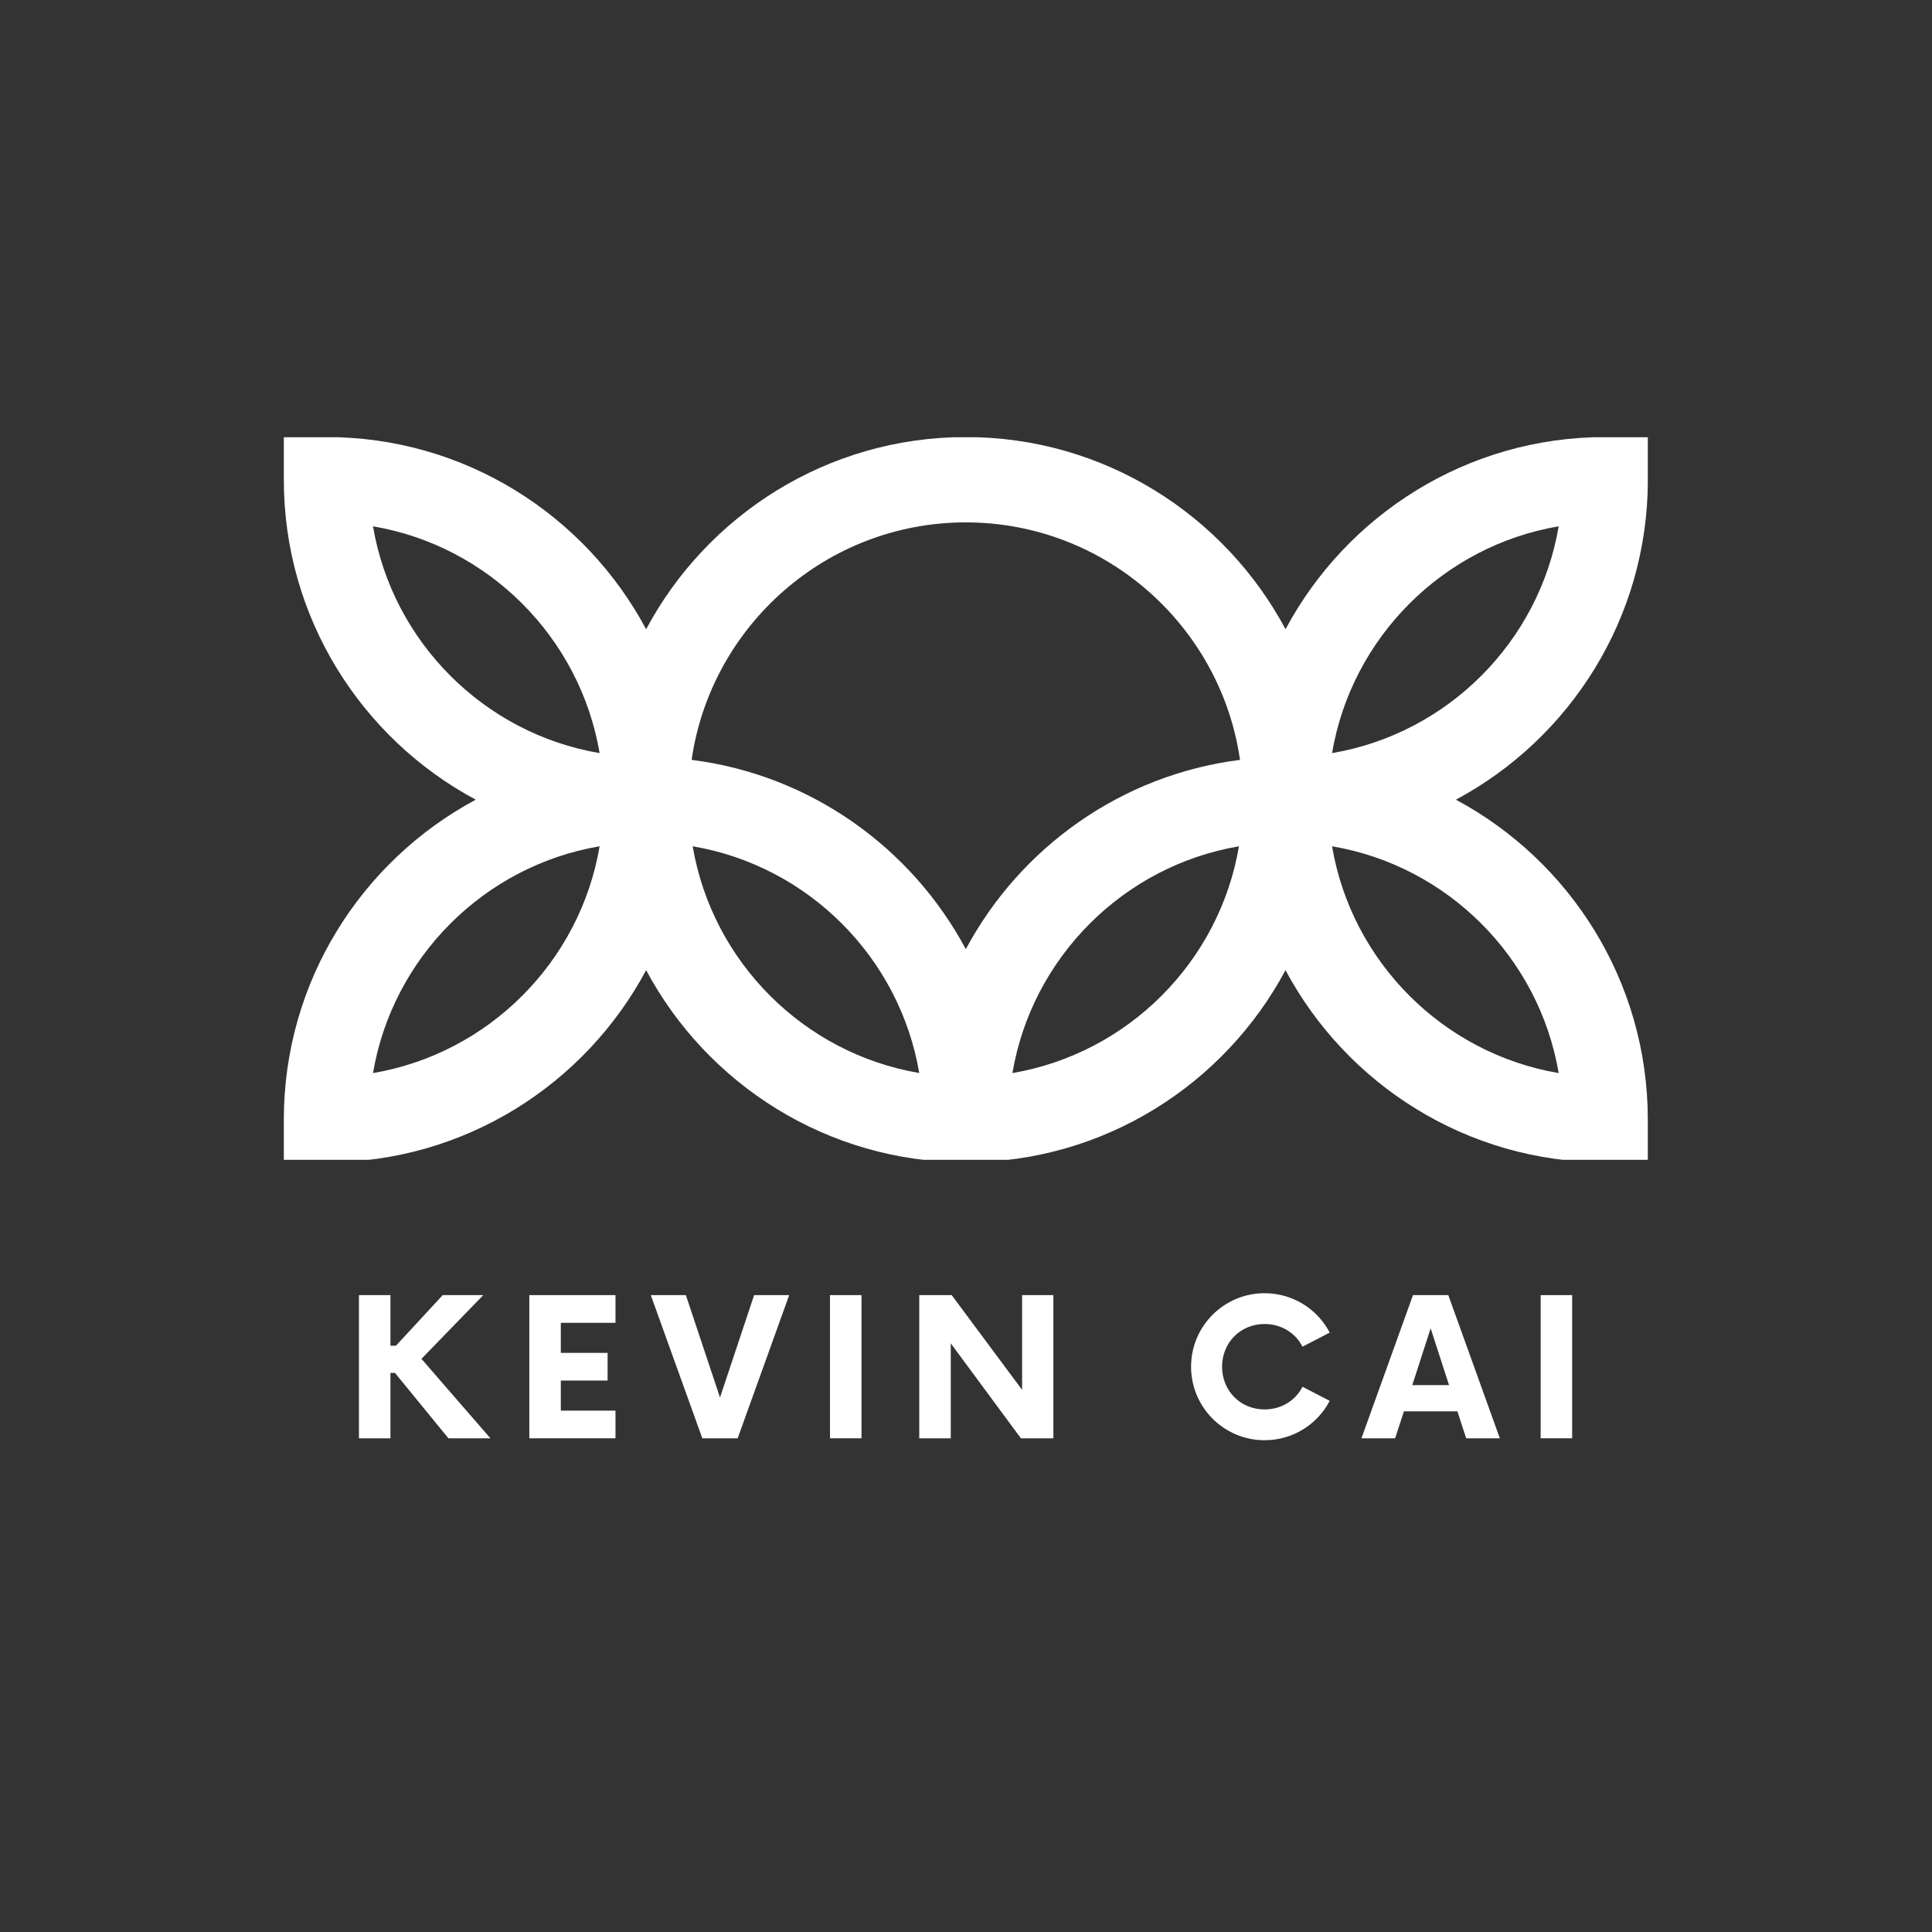 <?xml version="1.0" encoding="UTF-8"?>
<svg xmlns="http://www.w3.org/2000/svg" xmlns:xlink="http://www.w3.org/1999/xlink" width="375pt" height="375pt" viewBox="0 0 375 375" version="1.2">
<rect x="0" y="0" width="375" height="375" fill="#333333" stroke="none"/>
<defs>
<g>
<symbol overflow="visible" id="glyph0-0">
<path style="stroke:none;" d="M 20.102 0 L 28.254 0 L 14.867 -15.426 L 26.867 -27.793 L 18.992 -27.793 L 9.914 -17.973 L 8.848 -17.973 L 8.848 -27.793 L 2.734 -27.793 L 2.734 0 L 8.848 0 L 8.848 -12.691 L 9.727 -12.691 Z M 20.102 0 "/>
</symbol>
<symbol overflow="visible" id="glyph0-1">
<path style="stroke:none;" d="M 19.688 -22.418 L 19.688 -27.793 L 2.965 -27.793 L 2.965 0 L 19.688 0 L 19.688 -5.375 L 9.078 -5.375 L 9.078 -11.211 L 18.156 -11.211 L 18.156 -16.582 L 9.078 -16.582 L 9.078 -22.418 Z M 19.688 -22.418 "/>
</symbol>
<symbol overflow="visible" id="glyph0-2">
<path style="stroke:none;" d="M 19.453 -27.793 L 12.832 -7.922 L 6.207 -27.793 L -0.602 -27.793 L 9.402 0 L 16.258 0 L 26.262 -27.793 Z M 19.453 -27.793 "/>
</symbol>
<symbol overflow="visible" id="glyph0-3">
<path style="stroke:none;" d="M 2.965 0 L 9.078 0 L 9.078 -27.793 L 2.965 -27.793 Z M 2.965 0 "/>
</symbol>
<symbol overflow="visible" id="glyph0-4">
<path style="stroke:none;" d="M 22.695 -27.793 L 22.695 -9.402 L 9.031 -27.793 L 2.734 -27.793 L 2.734 0 L 8.848 0 L 8.848 -18.434 L 22.465 0 L 28.766 0 L 28.766 -27.793 Z M 22.695 -27.793 "/>
</symbol>
<symbol overflow="visible" id="glyph0-5">
<path style="stroke:none;" d="M 15.98 0.371 C 21.492 0.371 26.262 -2.734 28.625 -7.273 L 23.344 -10.004 C 22.004 -7.363 19.27 -5.605 15.98 -5.605 C 11.301 -5.605 7.734 -9.219 7.734 -13.895 C 7.734 -18.574 11.301 -22.188 15.98 -22.188 C 19.27 -22.188 22.004 -20.426 23.344 -17.785 L 28.625 -20.52 C 26.262 -25.059 21.492 -28.164 15.98 -28.164 C 8.105 -28.164 1.715 -21.77 1.715 -13.895 C 1.715 -6.023 8.105 0.371 15.98 0.371 Z M 15.98 0.371 "/>
</symbol>
<symbol overflow="visible" id="glyph0-6">
<path style="stroke:none;" d="M 19.73 0 L 26.262 0 L 16.258 -27.793 L 9.402 -27.793 L -0.602 0 L 5.93 0 L 7.645 -5.234 L 18.02 -5.234 Z M 9.266 -10.328 L 12.832 -21.352 L 16.398 -10.328 Z M 9.266 -10.328 "/>
</symbol>
<symbol overflow="visible" id="glyph1-0">
<path style="stroke:none;" d=""/>
</symbol>
</g>
<clipPath id="clip1">
  <path d="M 55.09 84.875 L 319.84 84.875 L 319.84 225.125 L 55.09 225.125 Z M 55.09 84.875 "/>
</clipPath>
</defs>
<g id="surface1">
<g clip-path="url(#clip1)" clip-rule="nonzero">
<path style=" stroke:none;fill-rule:nonzero;fill:rgb(100%,100%,100%);fill-opacity:1;" d="M 319.848 93.113 L 319.848 84.832 L 311.574 84.832 C 284.742 84.832 261.371 99.949 249.523 122.129 C 237.664 99.949 214.301 84.832 187.465 84.832 C 160.629 84.832 137.266 99.949 125.414 122.129 C 113.562 99.949 90.195 84.832 63.363 84.832 L 55.09 84.832 L 55.09 93.113 C 55.09 119.969 70.191 143.355 92.344 155.219 C 70.191 167.086 55.09 190.473 55.09 217.324 L 55.09 225.605 L 63.363 225.605 C 90.195 225.605 113.562 210.484 125.414 188.309 C 137.266 210.48 160.633 225.605 187.465 225.605 C 214.297 225.605 237.664 210.484 249.516 188.309 C 261.367 210.48 284.734 225.605 311.566 225.605 L 319.84 225.605 L 319.84 217.324 C 319.84 190.469 304.738 167.078 282.59 155.219 C 304.738 143.355 319.848 119.969 319.848 93.113 Z M 187.465 101.395 C 214.5 101.395 236.93 121.457 240.688 147.492 C 217.621 150.398 198 164.531 187.465 184.234 C 176.934 164.531 157.312 150.398 134.242 147.492 C 138 121.457 160.438 101.395 187.465 101.395 Z M 72.398 208.285 C 76.207 185.836 93.953 168.07 116.387 164.262 C 112.578 186.711 94.832 204.477 72.398 208.285 Z M 72.398 102.156 C 94.832 105.965 112.578 123.73 116.387 146.18 C 93.953 142.367 76.207 124.605 72.398 102.156 Z M 134.449 164.262 C 156.875 168.078 174.617 185.828 178.426 208.273 C 156.004 204.465 138.262 186.711 134.449 164.262 Z M 196.508 208.281 C 200.32 185.836 218.055 168.078 240.48 164.266 C 236.672 186.711 218.934 204.465 196.508 208.281 Z M 302.539 208.285 C 280.105 204.477 262.359 186.711 258.551 164.262 C 280.984 168.07 298.73 185.836 302.539 208.285 Z M 258.551 146.18 C 262.359 123.73 280.105 105.965 302.539 102.156 C 298.73 124.605 280.984 142.367 258.551 146.18 Z M 258.551 146.18 "/>
</g>
<g style="fill:rgb(100%,100%,100%);fill-opacity:1;">
  <use xlink:href="#glyph0-0" x="66.937" y="279.176"/>
</g>
<g style="fill:rgb(100%,100%,100%);fill-opacity:1;">
  <use xlink:href="#glyph0-1" x="99.777" y="279.176"/>
</g>
<g style="fill:rgb(100%,100%,100%);fill-opacity:1;">
  <use xlink:href="#glyph0-2" x="126.92" y="279.176"/>
</g>
<g style="fill:rgb(100%,100%,100%);fill-opacity:1;">
  <use xlink:href="#glyph0-3" x="158.138" y="279.176"/>
</g>
<g style="fill:rgb(100%,100%,100%);fill-opacity:1;">
  <use xlink:href="#glyph0-4" x="175.694" y="279.176"/>
</g>
<g style="fill:rgb(100%,100%,100%);fill-opacity:1;">
  <use xlink:href="#glyph1-0" x="212.794" y="279.176"/>
</g>
<g style="fill:rgb(100%,100%,100%);fill-opacity:1;">
  <use xlink:href="#glyph0-5" x="229.47" y="279.176"/>
</g>
<g style="fill:rgb(100%,100%,100%);fill-opacity:1;">
  <use xlink:href="#glyph0-6" x="264.857" y="279.176"/>
</g>
<g style="fill:rgb(100%,100%,100%);fill-opacity:1;">
  <use xlink:href="#glyph0-3" x="296.075" y="279.176"/>
</g>
</g>
</svg>
